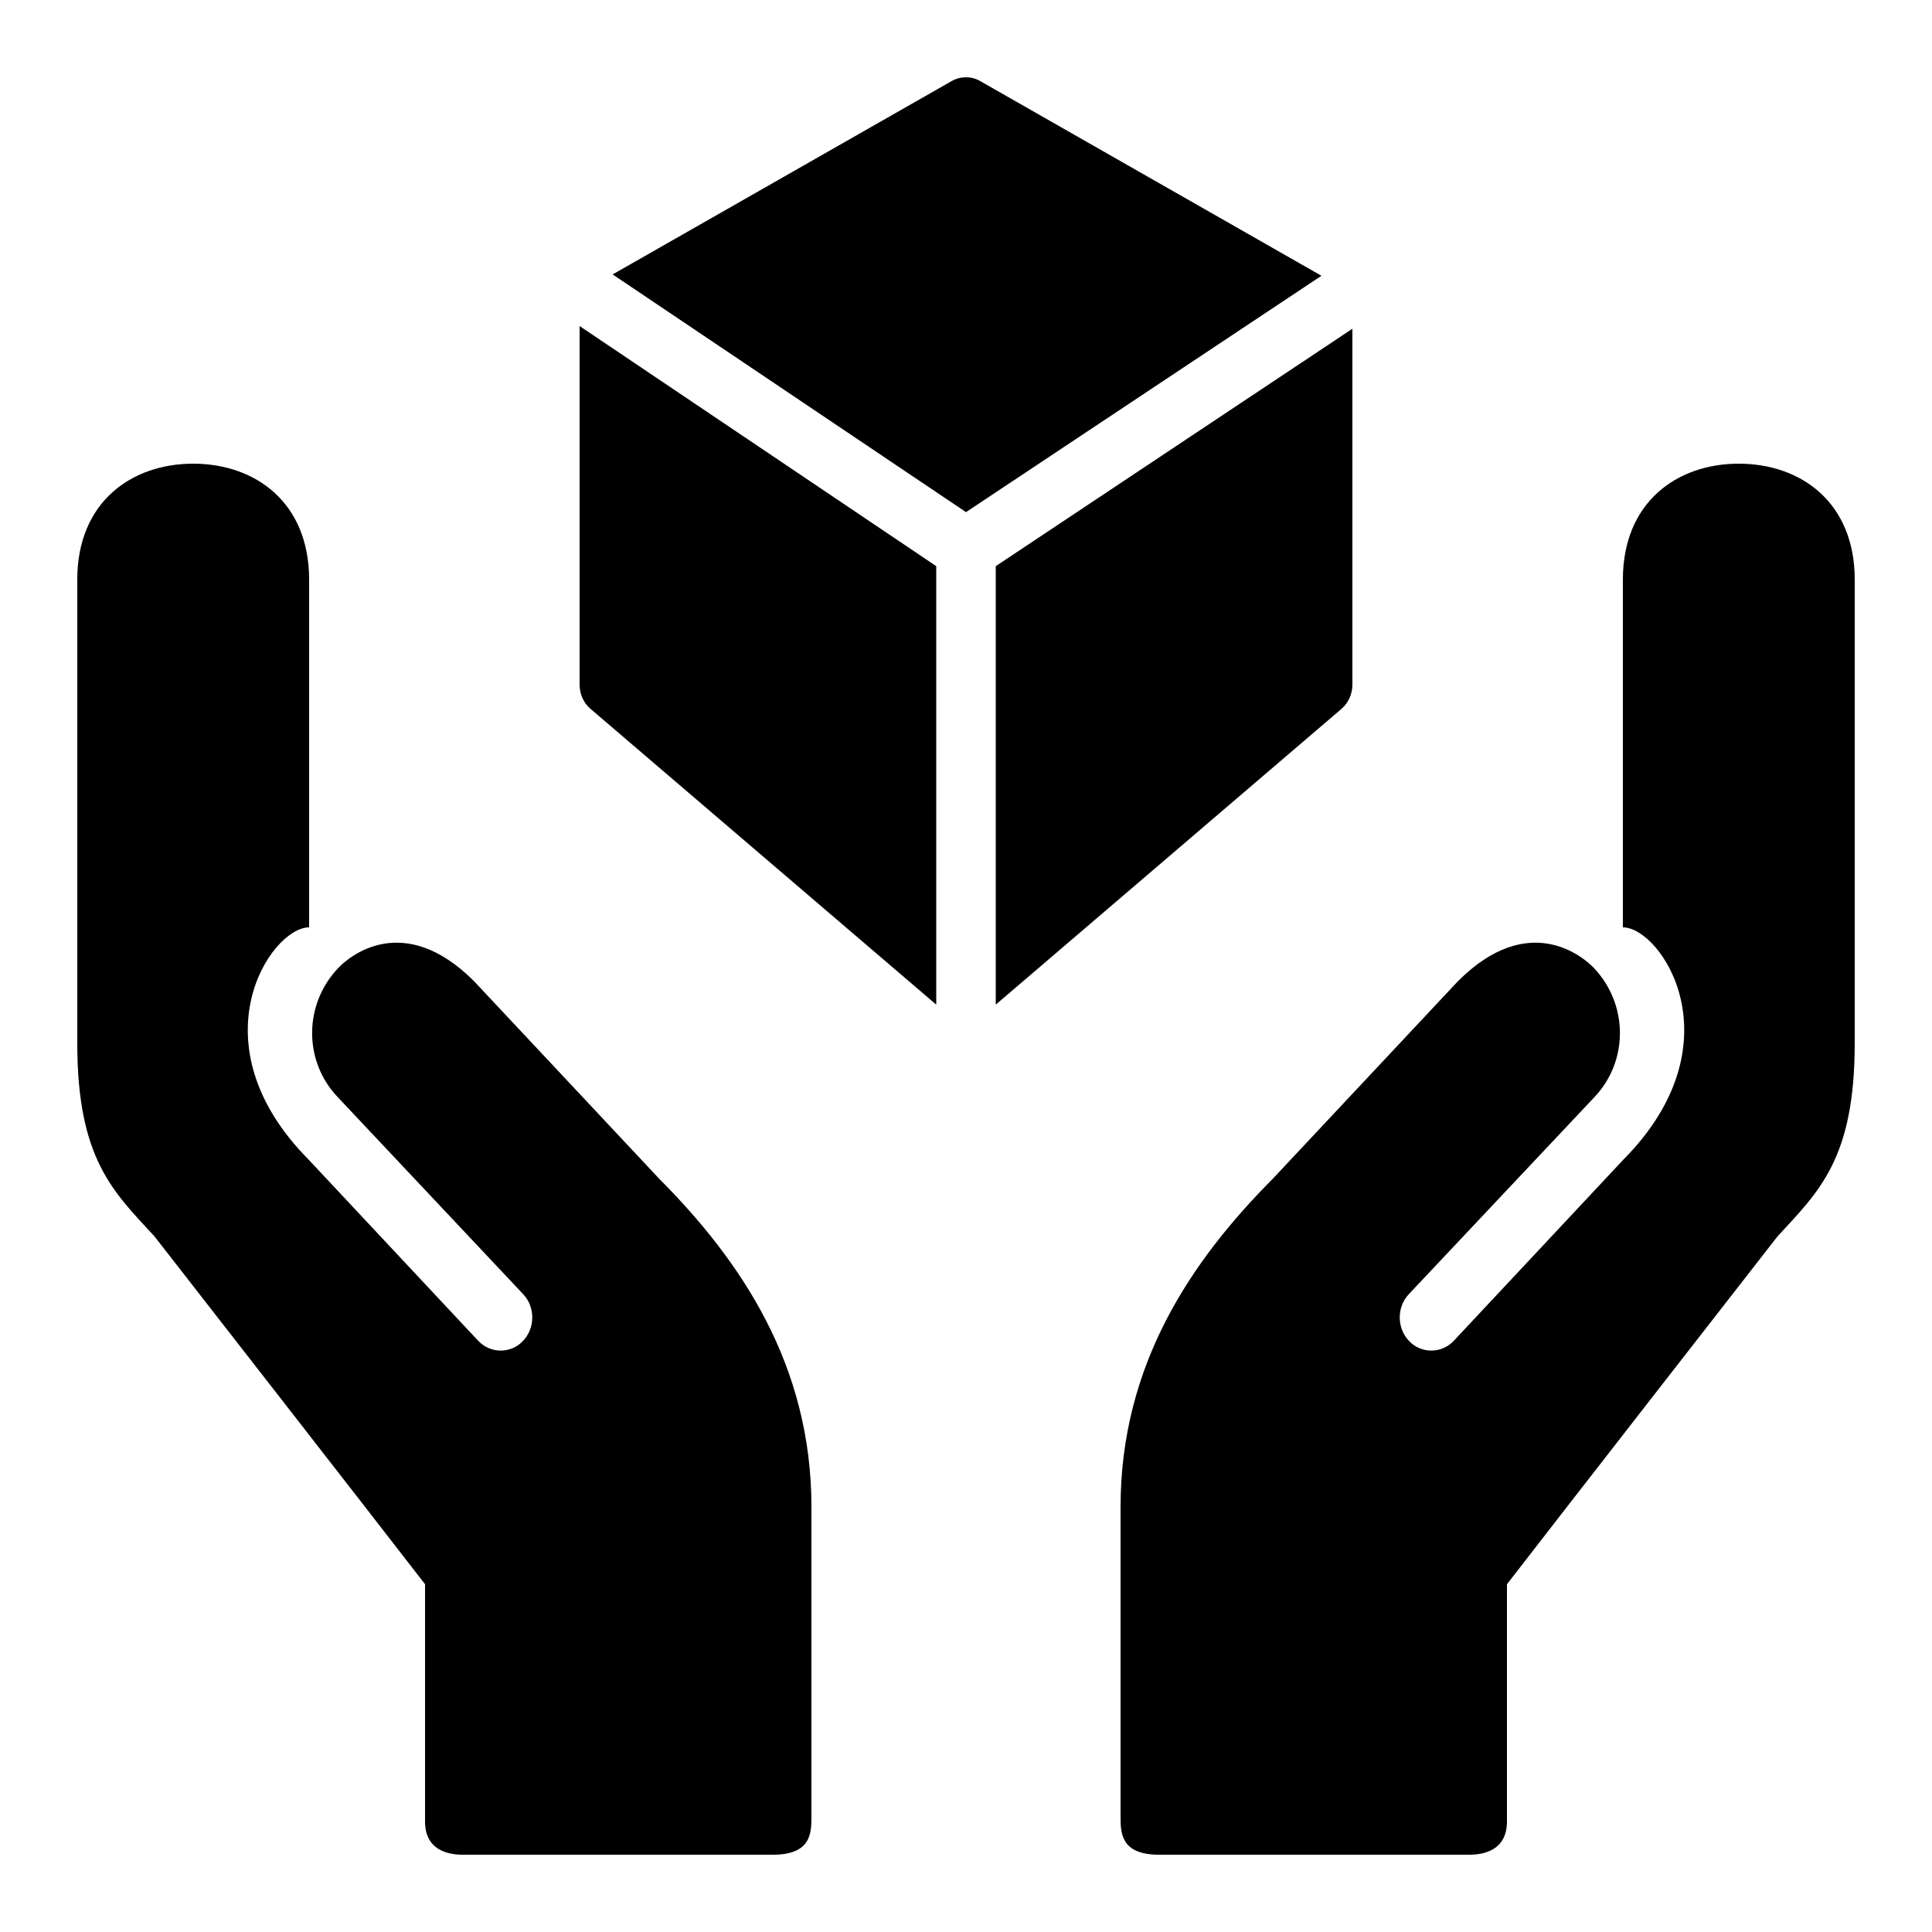 ﻿<?xml version="1.0" encoding="utf-8"?>
<svg xmlns="http://www.w3.org/2000/svg" viewBox="0 0 50 50" width="515" height="515">
  <path d="M25 2C24.875 2 24.746 2.031 24.629 2.098L15.855 7.102L25 13.254L34.199 7.137L25.367 2.098C25.254 2.031 25.125 2 25 2 Z M 15 8.438L15 17.719C15 17.961 15.102 18.191 15.281 18.344L24.23 26L24.23 14.652 Z M 35 8.508L25.77 14.652L25.77 26L34.719 18.344C34.895 18.191 35 17.961 35 17.719 Z M 5 12C3.395 12 2 13 2 15L2 27C2 30 2.934 30.84 4 32C4 32 9.969 39.66 11 41L11 47.141C11 48 11.801 48 12 48L20 48C21 48 21 47.434 21 47L21 39C21 35.32 19.172 32.629 17.062 30.508L12.27 25.395C10.438 23.562 9.031 24.758 8.758 25.047C7.855 25.992 7.852 27.465 8.742 28.395L13.535 33.488C13.855 33.824 13.855 34.367 13.535 34.703C13.379 34.871 13.168 34.953 12.957 34.953C12.75 34.953 12.539 34.871 12.379 34.703L7.988 30.012C5 27 7 24 8 24L8 15C8 13 6.605 12 5 12 Z M 45 12C43.395 12 42 13 42 15L42 24C43 24 45 27 42.012 30.012L37.621 34.703C37.461 34.871 37.25 34.953 37.043 34.953C36.832 34.953 36.621 34.871 36.465 34.703C36.145 34.367 36.145 33.824 36.465 33.488L41.262 28.395C42.148 27.465 42.145 25.992 41.246 25.047C40.969 24.758 39.562 23.562 37.73 25.395L32.938 30.508C30.828 32.629 29 35.32 29 39L29 47C29 47.434 29 48 30 48L38 48C38.199 48 39 48 39 47.141L39 41C40.031 39.66 46 32 46 32C47.066 30.84 48 30 48 27L48 15C48 13 46.605 12 45 12Z" />
</svg>